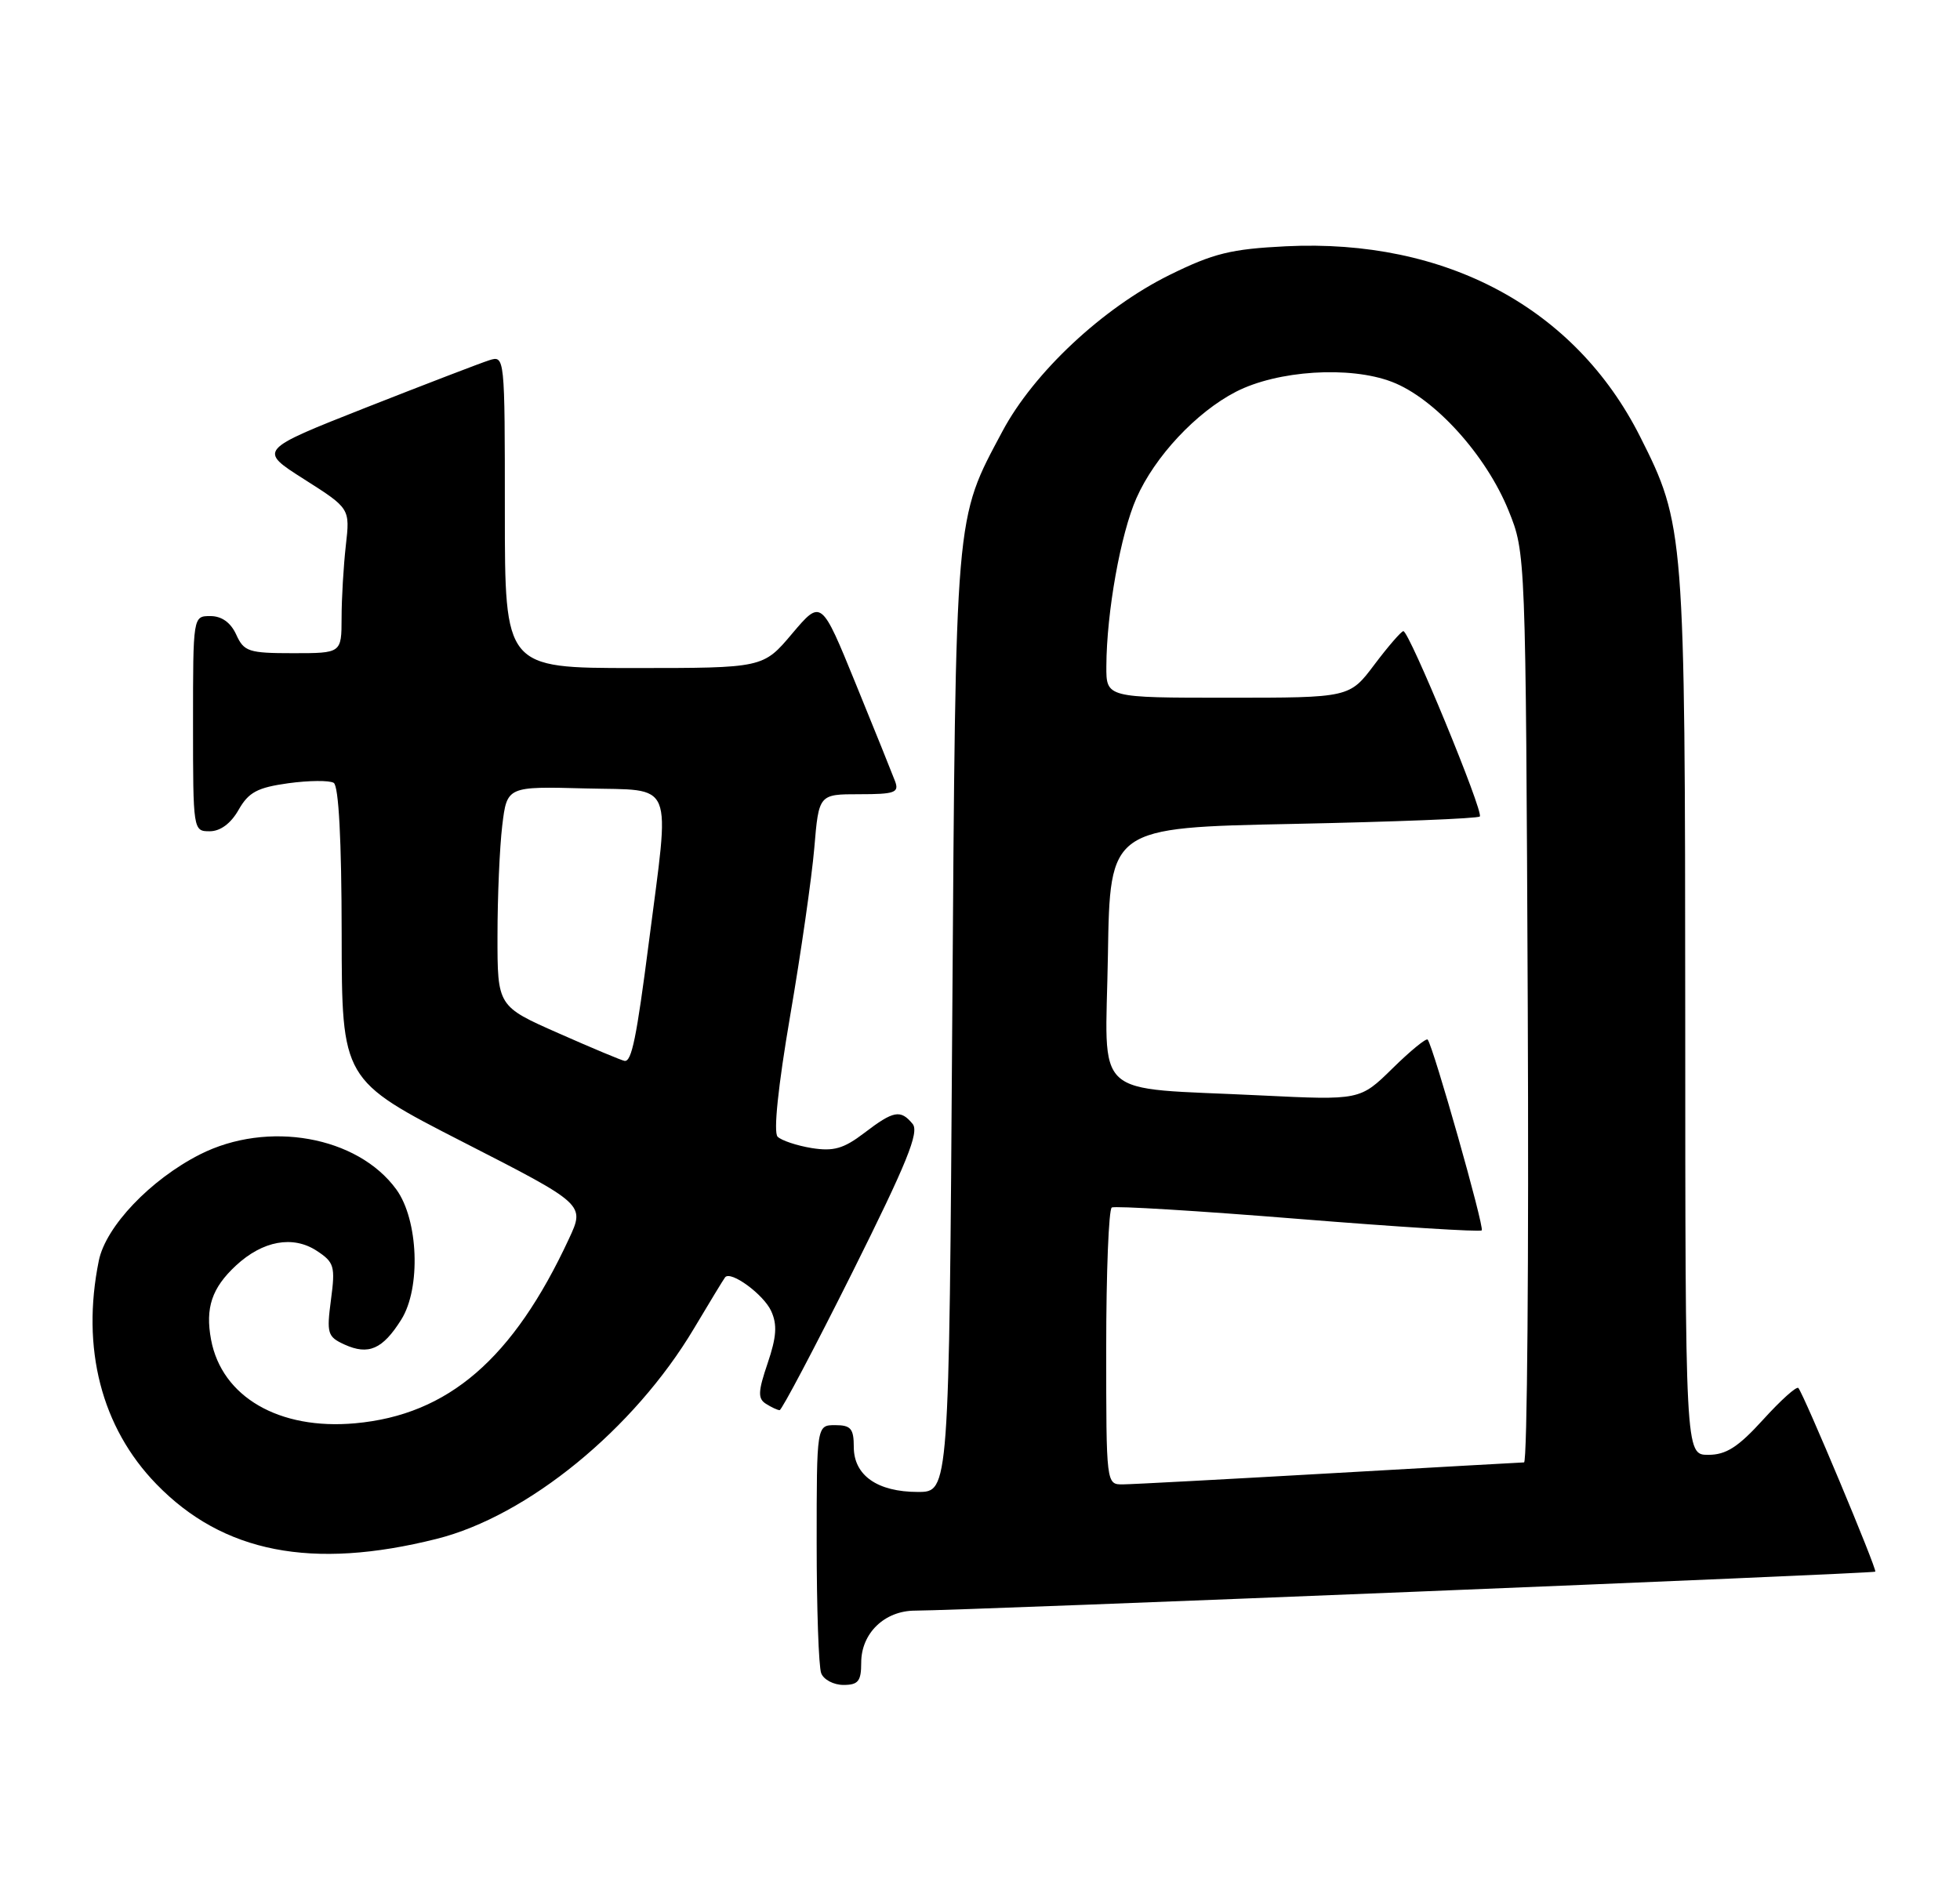 <?xml version="1.0" encoding="UTF-8" standalone="no"?>
<!DOCTYPE svg PUBLIC "-//W3C//DTD SVG 1.1//EN" "http://www.w3.org/Graphics/SVG/1.1/DTD/svg11.dtd" >
<svg xmlns="http://www.w3.org/2000/svg" xmlns:xlink="http://www.w3.org/1999/xlink" version="1.1" viewBox="0 0 264 256">
 <g >
 <path fill="currentColor"
d=" M 116.00 224.00 C 116.00 220.04 119.14 217.00 123.25 216.99 C 129.60 216.98 252.33 212.00 252.59 211.74 C 252.86 211.47 242.99 187.89 242.23 187.00 C 241.99 186.72 239.86 188.64 237.49 191.25 C 234.12 194.96 232.50 196.00 230.09 196.00 C 227.00 196.00 227.00 196.00 226.99 136.75 C 226.97 71.66 226.89 70.67 220.90 58.80 C 212.16 41.48 194.75 32.13 173.20 33.18 C 165.80 33.55 163.46 34.12 157.52 37.05 C 148.54 41.49 139.25 50.18 135.03 58.09 C 128.58 70.20 128.74 68.32 128.26 137.75 C 127.83 201.00 127.83 201.00 123.64 201.00 C 118.18 201.00 115.00 198.77 115.00 194.94 C 115.00 192.47 114.60 192.00 112.50 192.00 C 110.00 192.00 110.00 192.00 110.00 207.92 C 110.00 216.67 110.27 224.55 110.61 225.42 C 110.94 226.29 112.29 227.00 113.61 227.00 C 115.60 227.00 116.00 226.50 116.00 224.00 Z  M 58.82 207.32 C 71.06 204.25 85.40 192.53 93.46 179.00 C 95.59 175.43 97.48 172.31 97.67 172.08 C 98.42 171.14 102.85 174.39 103.87 176.62 C 104.71 178.46 104.60 180.10 103.40 183.65 C 102.10 187.47 102.06 188.42 103.16 189.12 C 103.90 189.59 104.73 189.98 105.01 189.98 C 105.29 189.99 109.70 181.63 114.81 171.41 C 122.17 156.65 123.85 152.52 122.92 151.41 C 121.30 149.45 120.36 149.62 116.42 152.63 C 113.63 154.76 112.28 155.14 109.32 154.67 C 107.32 154.34 105.25 153.65 104.74 153.14 C 104.16 152.56 104.80 146.38 106.43 136.85 C 107.88 128.41 109.34 118.24 109.68 114.25 C 110.29 107.00 110.29 107.00 115.75 107.00 C 120.54 107.00 121.13 106.78 120.56 105.25 C 120.20 104.29 117.82 98.38 115.26 92.11 C 110.62 80.73 110.62 80.73 106.70 85.36 C 102.79 90.00 102.79 90.00 85.40 90.00 C 68.00 90.00 68.00 90.00 68.00 68.93 C 68.00 47.93 67.99 47.87 65.88 48.54 C 64.72 48.91 57.25 51.78 49.27 54.92 C 34.78 60.64 34.78 60.64 40.97 64.57 C 47.15 68.50 47.15 68.50 46.58 73.50 C 46.27 76.25 46.01 80.64 46.01 83.25 C 46.00 88.00 46.00 88.00 39.48 88.00 C 33.49 88.00 32.86 87.79 31.82 85.50 C 31.08 83.87 29.86 83.00 28.34 83.00 C 26.00 83.00 26.00 83.00 26.00 97.50 C 26.00 111.87 26.02 112.00 28.25 111.99 C 29.68 111.99 31.10 110.94 32.14 109.10 C 33.49 106.73 34.67 106.10 38.84 105.52 C 41.63 105.14 44.38 105.12 44.95 105.47 C 45.62 105.89 46.01 113.20 46.02 125.81 C 46.04 145.50 46.04 145.50 62.41 153.88 C 78.79 162.26 78.79 162.26 76.64 166.88 C 69.12 183.07 60.39 190.61 47.84 191.75 C 37.59 192.68 29.88 188.20 28.43 180.49 C 27.63 176.20 28.53 173.52 31.78 170.50 C 35.39 167.15 39.45 166.41 42.66 168.51 C 45.02 170.06 45.18 170.59 44.58 175.10 C 43.98 179.65 44.11 180.09 46.40 181.14 C 49.64 182.61 51.54 181.78 54.05 177.78 C 56.71 173.54 56.36 164.33 53.38 160.24 C 48.15 153.06 36.05 150.91 26.93 155.53 C 20.26 158.92 14.25 165.23 13.31 169.84 C 10.91 181.64 13.66 192.32 21.06 199.94 C 30.04 209.20 42.02 211.54 58.82 207.32 Z  M 149.00 181.56 C 149.00 171.42 149.34 162.92 149.75 162.68 C 150.16 162.44 161.45 163.13 174.83 164.21 C 188.21 165.29 199.35 165.99 199.58 165.76 C 199.97 165.37 193.08 141.06 192.30 140.06 C 192.11 139.82 189.98 141.56 187.57 143.93 C 183.19 148.23 183.19 148.23 169.84 147.58 C 146.65 146.43 148.91 148.51 149.23 128.66 C 149.50 111.50 149.50 111.50 174.17 111.00 C 187.74 110.72 199.05 110.28 199.32 110.00 C 199.87 109.42 189.80 84.98 189.02 85.03 C 188.74 85.05 186.98 87.07 185.13 89.53 C 181.77 94.00 181.77 94.00 165.38 94.00 C 149.00 94.00 149.00 94.00 149.02 89.75 C 149.05 82.49 150.94 71.92 153.07 67.11 C 155.54 61.51 161.12 55.54 166.47 52.78 C 172.07 49.90 181.80 49.27 187.47 51.44 C 193.22 53.63 200.17 61.30 203.20 68.80 C 205.50 74.50 205.50 74.50 205.78 135.75 C 205.93 169.44 205.71 197.01 205.28 197.02 C 204.85 197.03 193.03 197.70 179.00 198.50 C 164.97 199.30 152.49 199.97 151.25 199.98 C 149.00 200.00 149.00 200.00 149.00 181.56 Z  M 75.25 139.21 C 67.00 135.57 67.00 135.57 67.01 126.04 C 67.01 120.79 67.30 114.12 67.65 111.22 C 68.29 105.94 68.29 105.94 78.88 106.22 C 91.02 106.54 90.26 104.68 87.39 127.00 C 85.74 139.82 85.08 143.03 84.14 142.93 C 83.79 142.89 79.79 141.22 75.25 139.21 Z "/>
</g>
</svg>